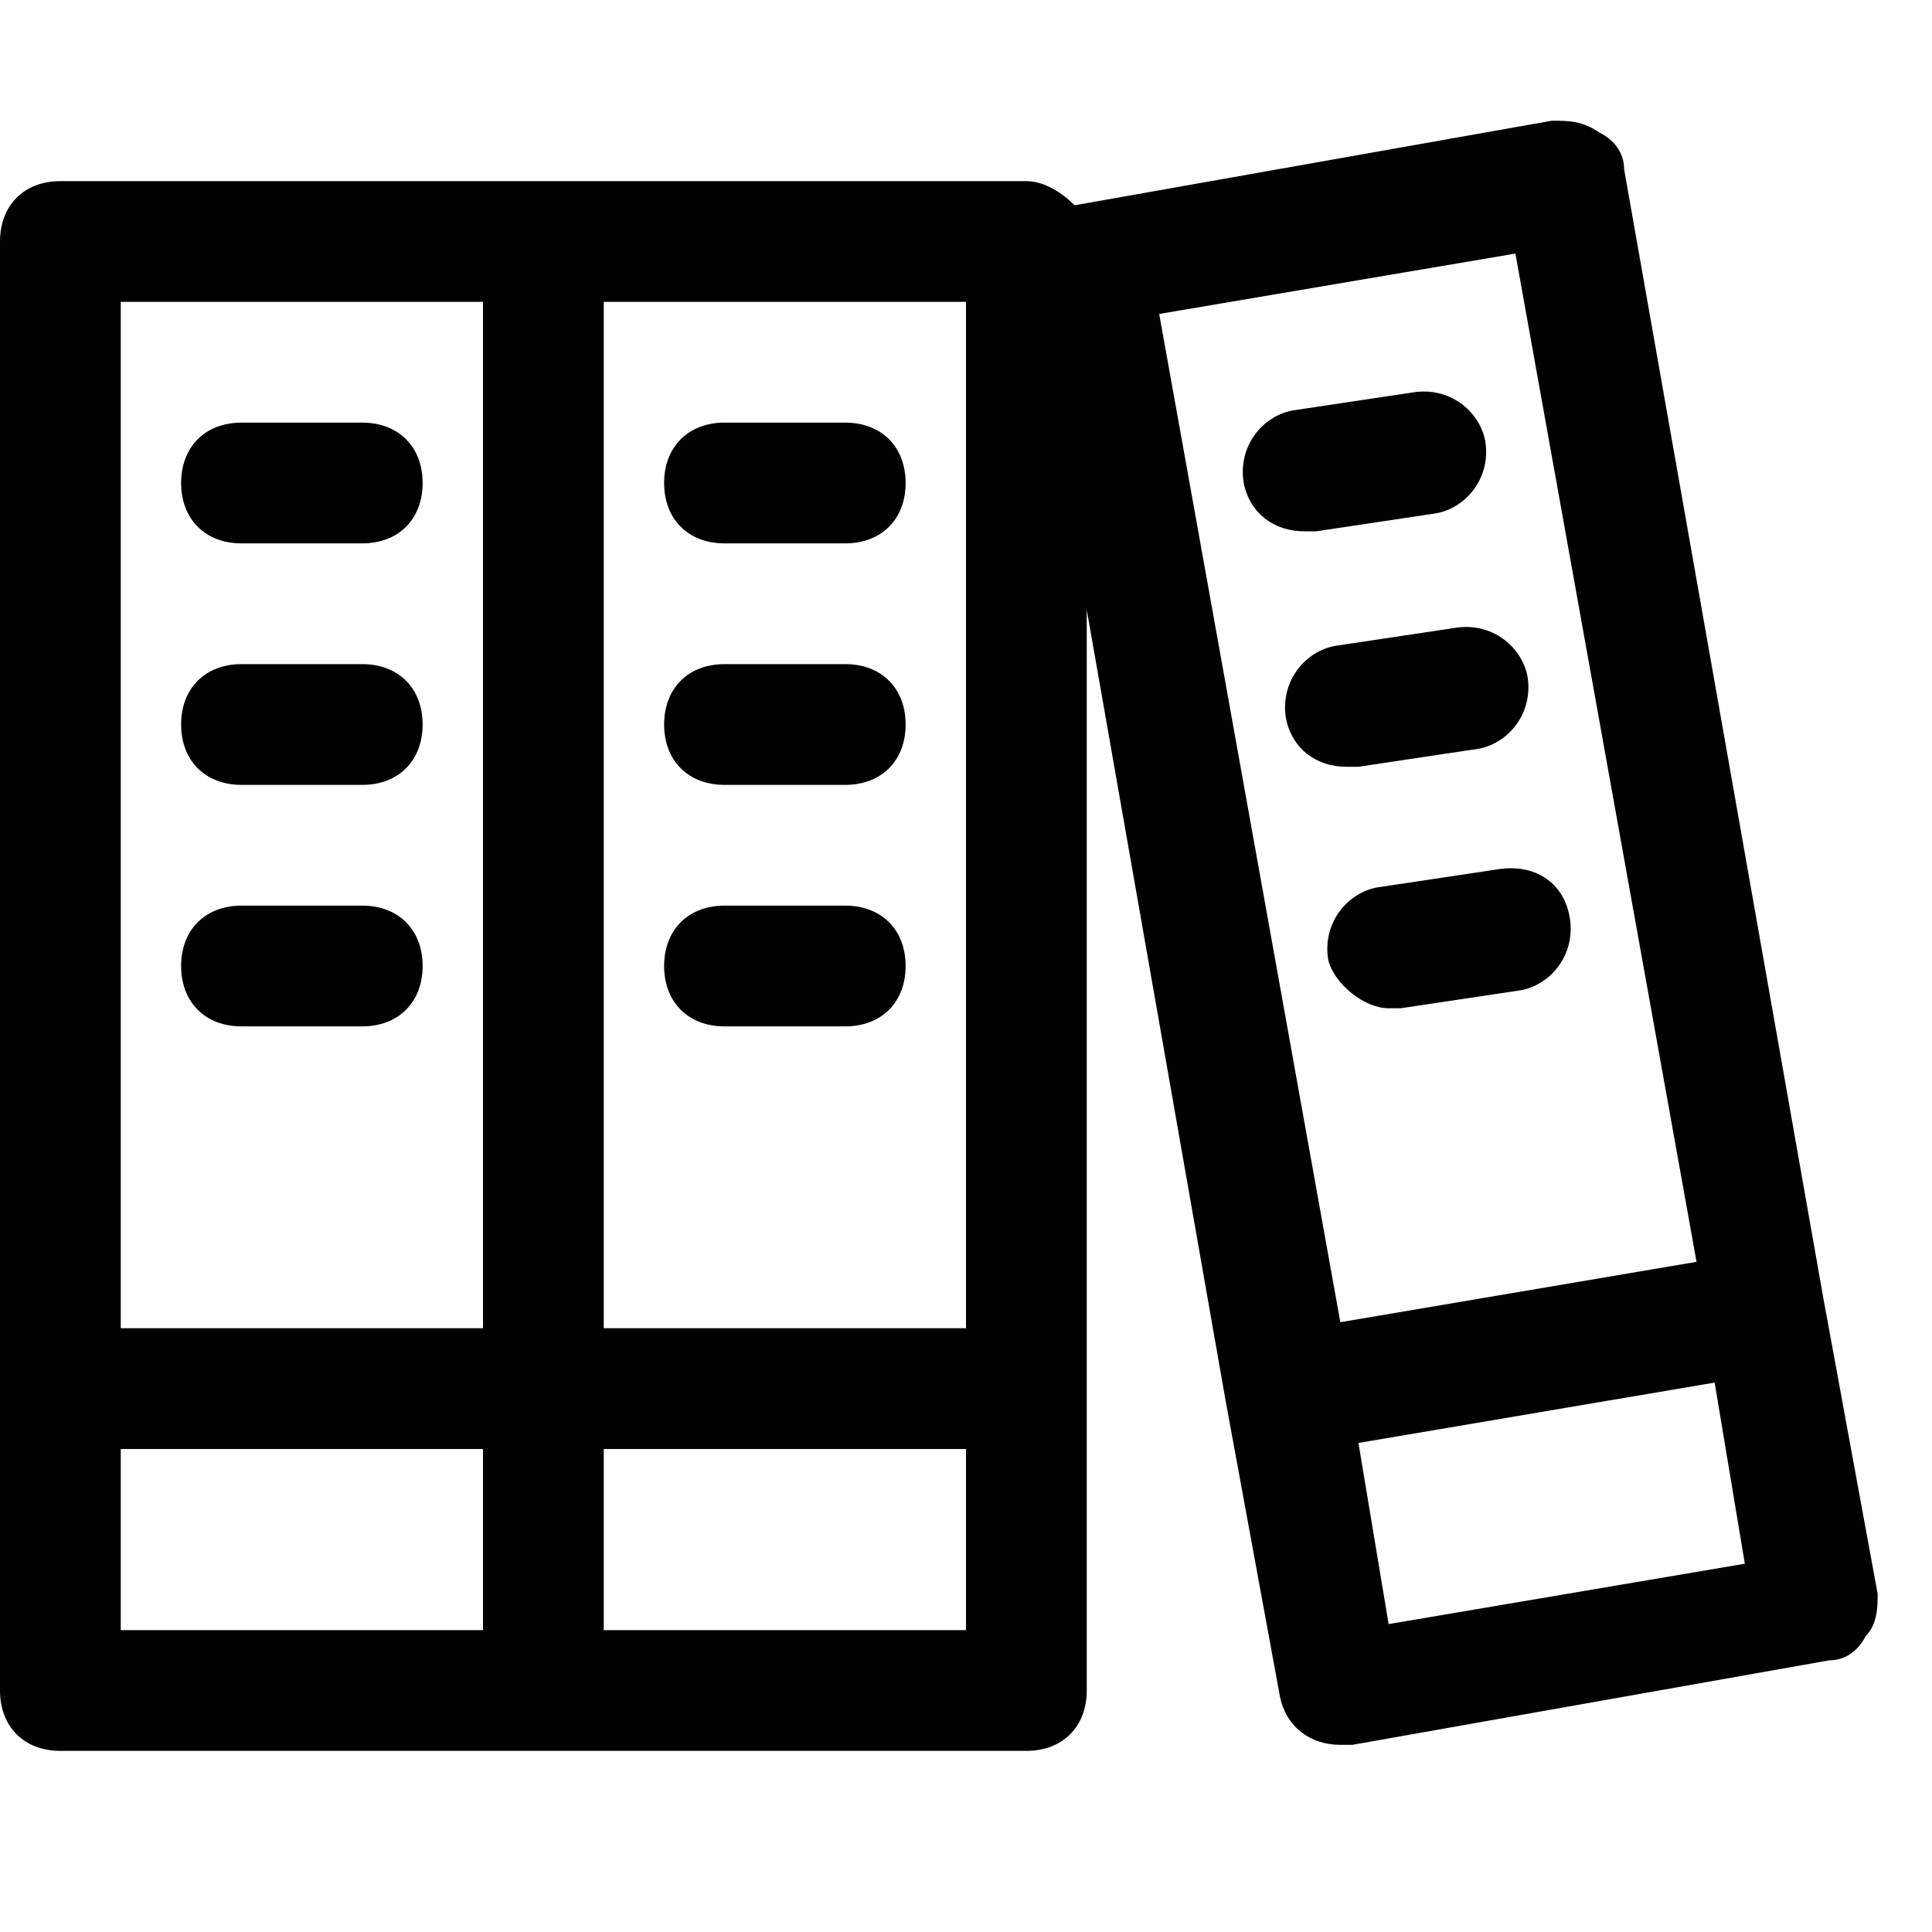 <?xml version="1.0" encoding="utf-8"?>
<!-- Generator: Adobe Illustrator 18.1.1, SVG Export Plug-In . SVG Version: 6.00 Build 0)  -->
<!DOCTYPE svg PUBLIC "-//W3C//DTD SVG 1.1//EN" "http://www.w3.org/Graphics/SVG/1.1/DTD/svg11.dtd">
<svg version="1.1" id="Layer_1" xmlns="http://www.w3.org/2000/svg" xmlns:xlink="http://www.w3.org/1999/xlink" x="0px" y="0px"
	 width="32px" height="32px" viewBox="0 0 32 32" enable-background="new 0 0 32 32" xml:space="preserve">
<path d="M6,7H4C3.4,7,3,7.4,3,8s0.4,1,1,1h2c0.6,0,1-0.4,1-1S6.6,7,6,7z"/>
<path d="M6,11H4c-0.6,0-1,0.4-1,1s0.4,1,1,1h2c0.6,0,1-0.4,1-1S6.6,11,6,11z"/>
<path d="M6,15H4c-0.6,0-1,0.4-1,1s0.4,1,1,1h2c0.6,0,1-0.4,1-1S6.6,15,6,15z"/>
<path d="M12,9h2c0.6,0,1-0.4,1-1s-0.4-1-1-1h-2c-0.6,0-1,0.4-1,1S11.4,9,12,9z"/>
<path d="M12,13h2c0.6,0,1-0.4,1-1s-0.4-1-1-1h-2c-0.6,0-1,0.4-1,1S11.4,13,12,13z"/>
<path d="M12,17h2c0.6,0,1-0.4,1-1s-0.4-1-1-1h-2c-0.6,0-1,0.4-1,1S11.4,17,12,17z"/>
<path d="M26.9,2.8c0-0.3-0.2-0.5-0.4-0.6C26.2,2,26,2,25.7,2l-7.9,1.4c0,0,0,0,0,0C17.6,3.2,17.3,3,17,3H9H1C0.4,3,0,3.4,0,4v19v5
	c0,0.6,0.4,1,1,1h8h8c0.6,0,1-0.4,1-1v-5V10.1l2.3,13.1l0.9,4.9c0.1,0.5,0.5,0.8,1,0.8c0.1,0,0.1,0,0.2,0l7.9-1.4
	c0.3,0,0.5-0.2,0.6-0.4c0.2-0.2,0.2-0.5,0.2-0.7l-0.9-4.9L26.9,2.8z M16,22h-6V5h6V22z M2,5h6v17H2V5z M2,24h6v3H2V24z M16,27h-6v-3
	h6V27z M19.2,5.2l5.9-1l3,16.7l-5.9,1L19.2,5.2z M23,26.9l-0.5-3l5.9-1l0.5,3L23,26.9z"/>
<path d="M21.8,8.8l2-0.3c0.5-0.1,0.9-0.6,0.8-1.2c-0.1-0.5-0.6-0.9-1.2-0.8l-2,0.3c-0.5,0.1-0.9,0.6-0.8,1.2c0.1,0.5,0.5,0.8,1,0.8
	C21.7,8.8,21.8,8.8,21.8,8.8z"/>
<path d="M22.5,12.7l2-0.3c0.5-0.1,0.9-0.6,0.8-1.2c-0.1-0.5-0.6-0.9-1.2-0.8l-2,0.3c-0.5,0.1-0.9,0.6-0.8,1.2c0.1,0.5,0.5,0.8,1,0.8
	C22.4,12.7,22.5,12.7,22.5,12.7z"/>
<path d="M23,16.7c0.1,0,0.1,0,0.2,0l2-0.3c0.5-0.1,0.9-0.6,0.8-1.2s-0.6-0.9-1.2-0.8l-2,0.3c-0.5,0.1-0.9,0.6-0.8,1.2
	C22.1,16.3,22.6,16.7,23,16.7z"/>
</svg>
